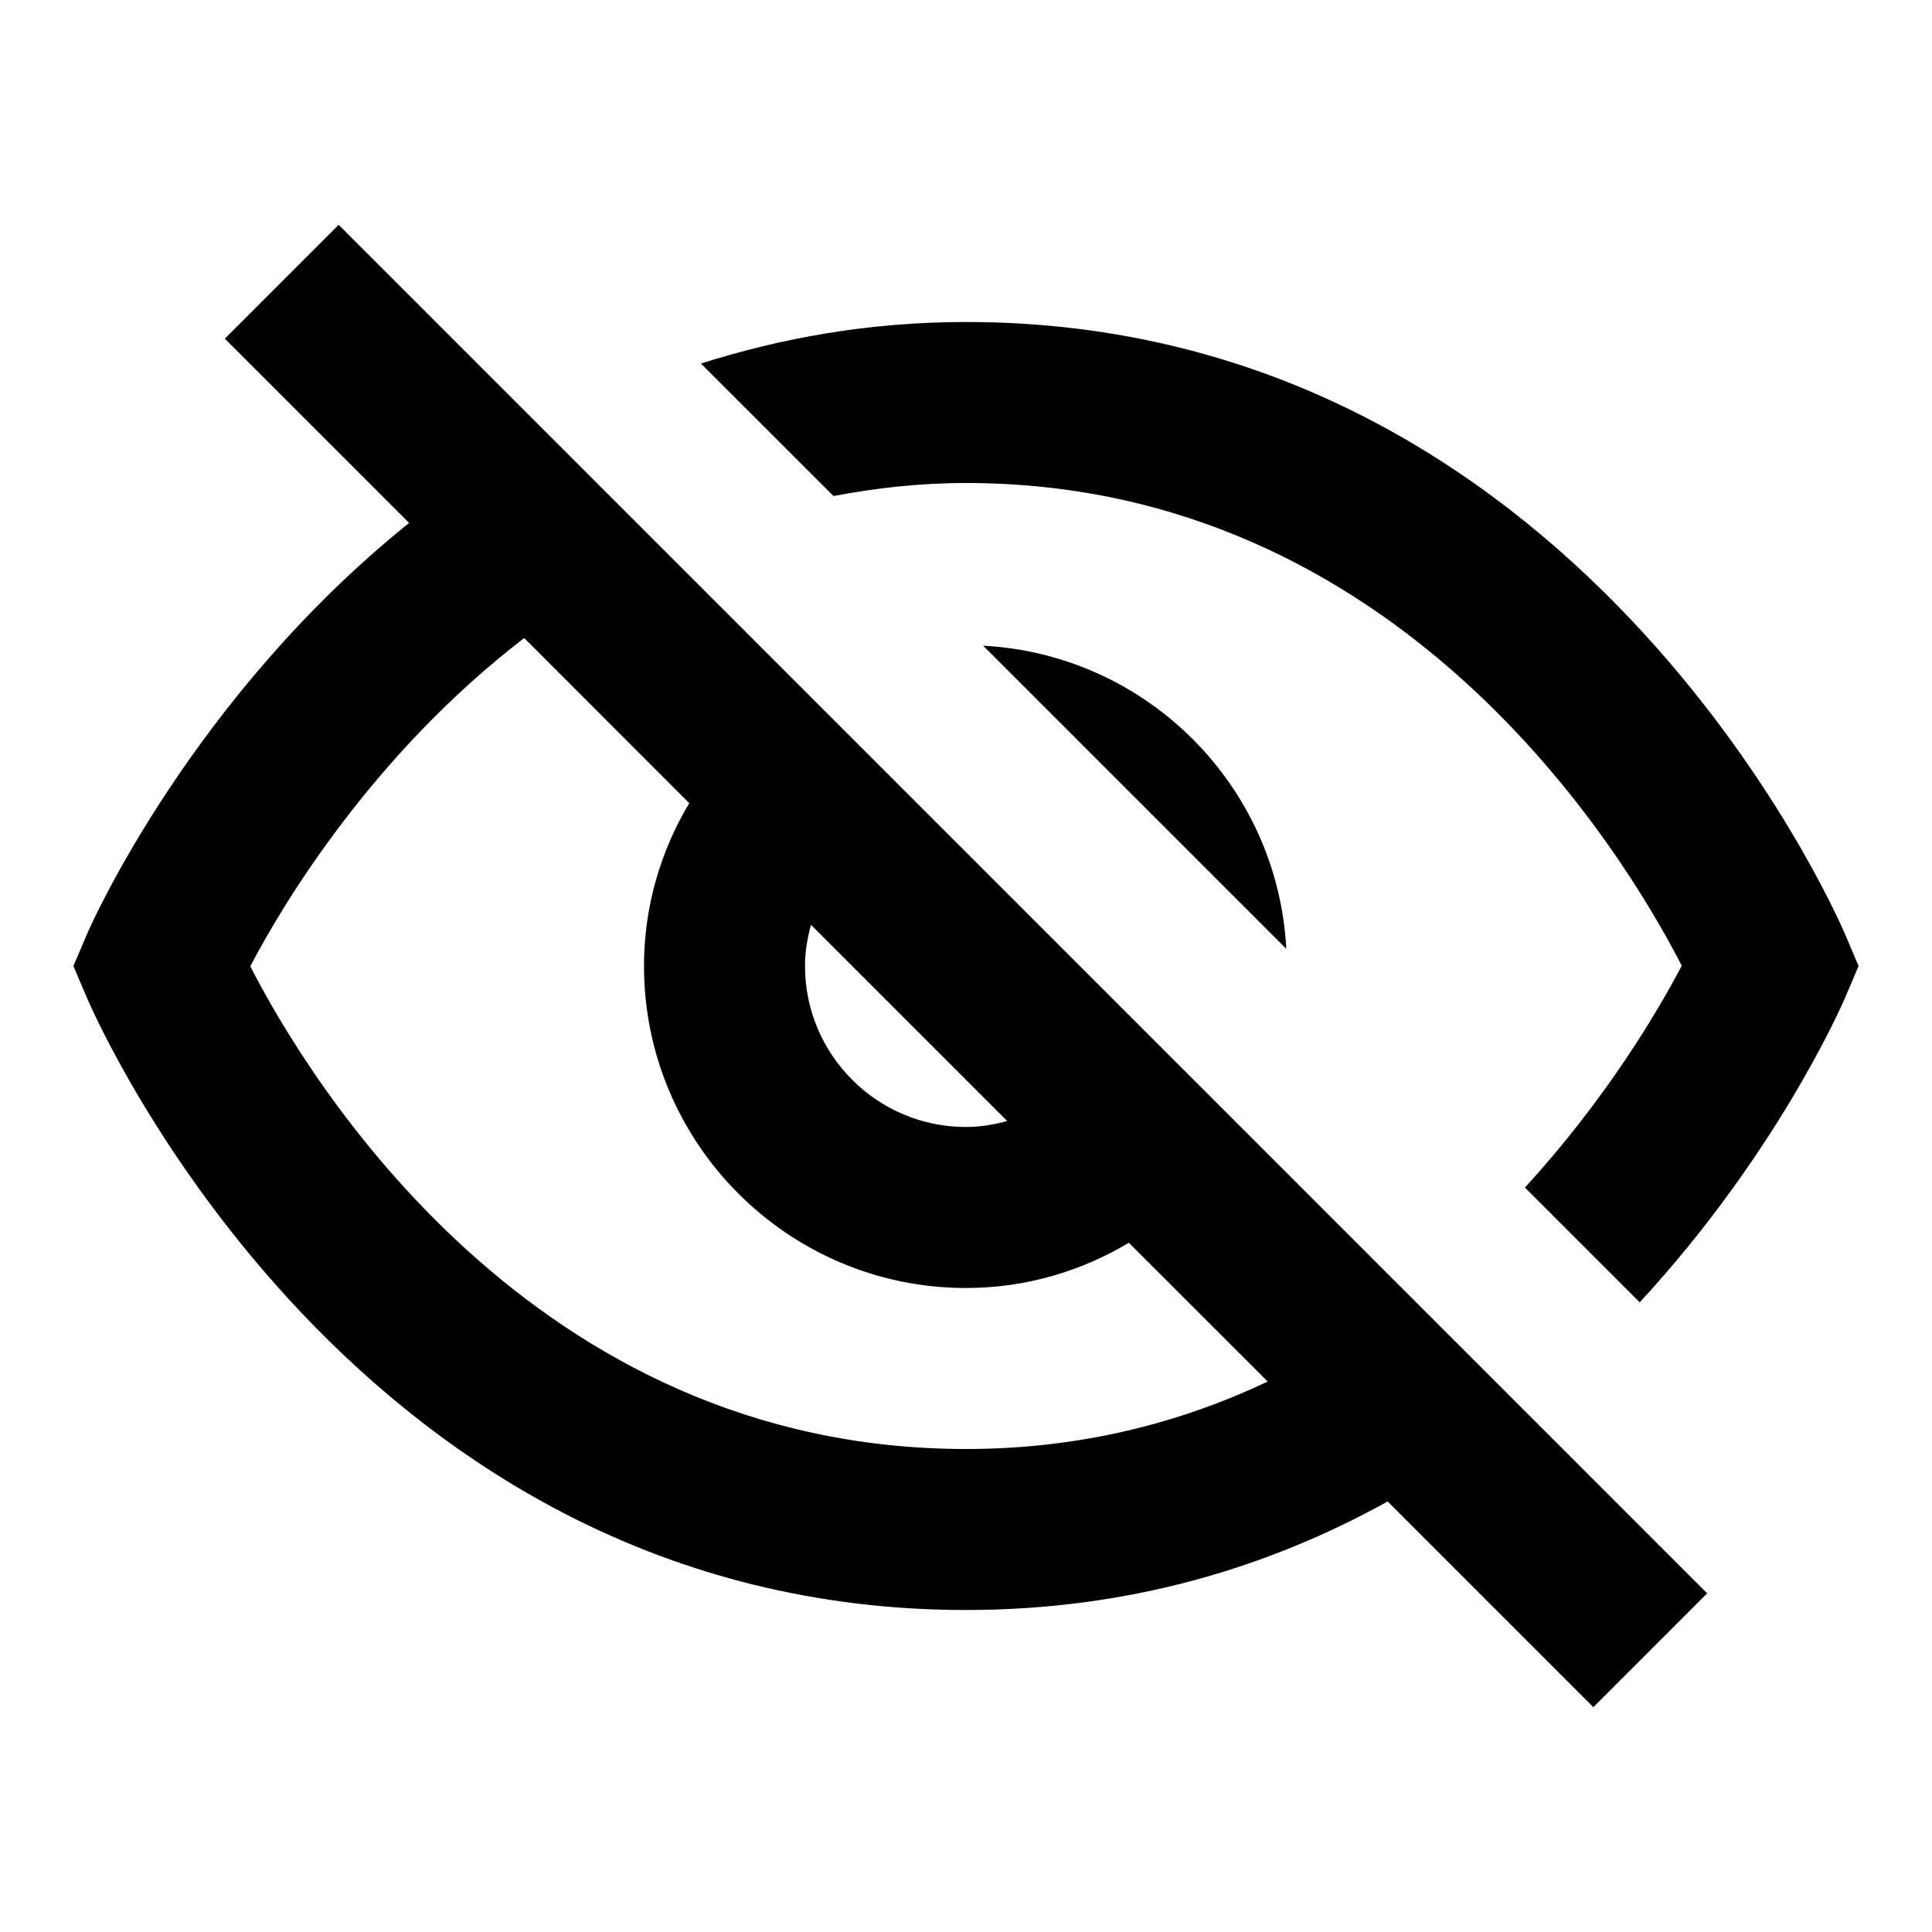 <svg xmlns="http://www.w3.org/2000/svg" viewBox="0 0 24 24">
    <path d="M 4.207 2.793 L 2.793 4.207 L 5.082 6.496 C 2.415 8.64 1.161 11.416 1.08 11.605 L 0.912 12 L 1.08 12.395 C 1.213 12.706 4.428 20 12 20 C 14.066 20 15.797 19.45 17.238 18.652 L 19.793 21.207 L 21.207 19.793 L 4.207 2.793 z M 12 4 C 10.789 4 9.7 4.201 8.707 4.516 L 10.354 6.162 C 10.875 6.063 11.419 6 12 6 C 17.396 6 20.168 10.588 20.891 11.996 C 20.597 12.559 19.952 13.652 18.943 14.752 L 20.369 16.178 C 22.049 14.36 22.855 12.546 22.92 12.395 L 23.088 12 L 22.92 11.605 C 22.787 11.294 19.572 4 12 4 z M 6.512 7.926 L 8.562 9.977 C 8.208 10.569 8 11.259 8 12 C 8 14.206 9.794 16 12 16 C 12.741 16 13.431 15.792 14.023 15.438 L 15.748 17.162 C 14.674 17.671 13.428 18 12 18 C 6.604 18 3.832 13.412 3.109 12.004 C 3.525 11.208 4.64 9.363 6.512 7.926 z M 12.213 8.021 L 15.979 11.787 C 15.87 9.754 14.246 8.13 12.213 8.021 z M 10.074 11.488 L 12.512 13.926 C 12.348 13.97 12.178 14 12 14 C 10.897 14 10 13.103 10 12 C 10 11.822 10.03 11.652 10.074 11.488 z"></path>
</svg>